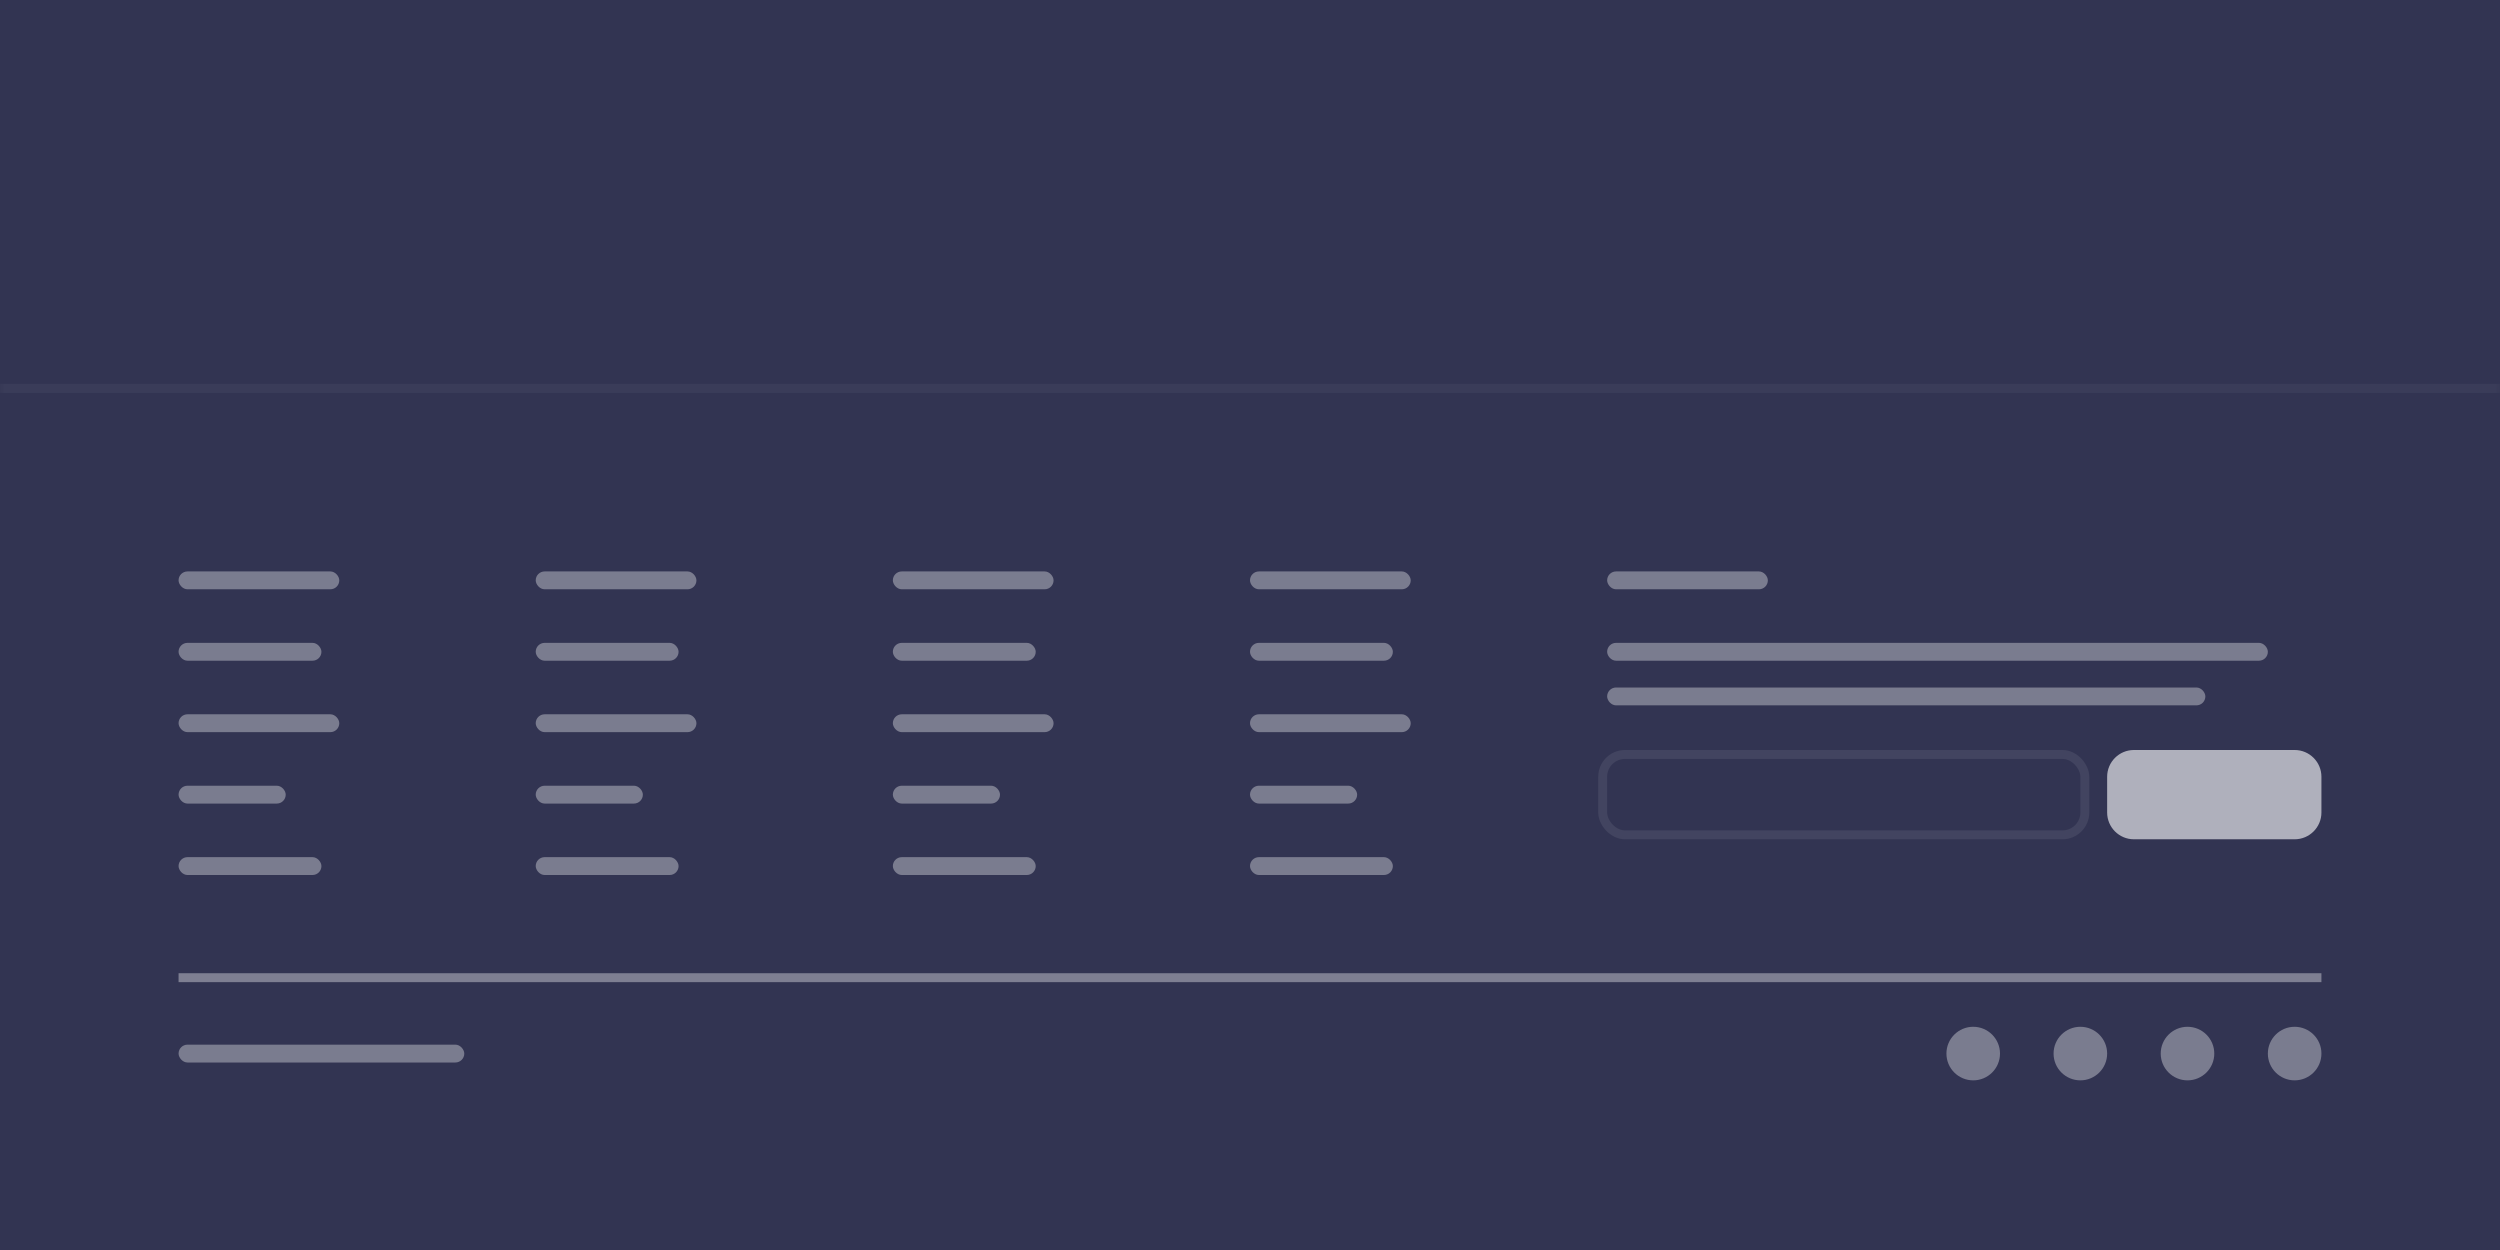 <?xml version="1.0" encoding="UTF-8"?>
<svg width="280px" height="140px" viewBox="0 0 280 140" version="1.1" xmlns="http://www.w3.org/2000/svg" xmlns:xlink="http://www.w3.org/1999/xlink">
    <!-- Generator: Sketch 63 (92445) - https://sketch.com -->
    <title>footer</title>
    <desc>Created with Sketch.</desc>
    <defs>
        <rect id="path-1" x="0" y="0" width="280" height="140"></rect>
    </defs>
    <g id="Page-1" stroke="none" stroke-width="1" fill="none" fill-rule="evenodd">
        <g id="Artboard" transform="translate(-462, -561)">
            <g id="footer" transform="translate(462, 561)">
                <rect id="Rectangle" fill="#323452" x="0" y="0" width="280" height="140"></rect>
                <rect id="Rectangle" fill="#323452" x="0" y="0" width="280" height="140"></rect>
                <g id="Clipped">
                    <mask id="mask-2" fill="white">
                        <use xlink:href="#path-1"></use>
                    </mask>
                    <g id="Rectangle"></g>
                    <g id="Group" mask="url(#mask-2)">
                        <g transform="translate(-1, 43)">
                            <g id="Group" stroke-width="1" fill="none">
                                <rect id="Rectangle" fill="#323452" x="1" y="1" width="280" height="96"></rect>
                                <rect id="Rectangle" stroke-opacity="0.04" stroke="#FFFFFF" x="0.5" y="0.5" width="281" height="97"></rect>
                            </g>
                            <rect id="Rectangle" fill-opacity="0.354" fill="#FFFFFF" x="21" y="21" width="18" height="2" rx="1"></rect>
                            <rect id="Rectangle" fill-opacity="0.354" fill="#FFFFFF" x="21" y="29" width="16" height="2" rx="1"></rect>
                            <rect id="Rectangle" fill-opacity="0.354" fill="#FFFFFF" x="21" y="37" width="18" height="2" rx="1"></rect>
                            <rect id="Rectangle" fill-opacity="0.354" fill="#FFFFFF" x="21" y="45" width="12" height="2" rx="1"></rect>
                            <rect id="Rectangle" fill-opacity="0.354" fill="#FFFFFF" x="21" y="53" width="16" height="2" rx="1"></rect>
                            <rect id="Rectangle" fill-opacity="0.354" fill="#FFFFFF" x="21" y="74" width="32" height="2" rx="1"></rect>
                            <rect id="Rectangle" fill-opacity="0.354" fill="#FFFFFF" x="61" y="21" width="18" height="2" rx="1"></rect>
                            <rect id="Rectangle" fill-opacity="0.354" fill="#FFFFFF" x="61" y="29" width="16" height="2" rx="1"></rect>
                            <rect id="Rectangle" fill-opacity="0.354" fill="#FFFFFF" x="61" y="37" width="18" height="2" rx="1"></rect>
                            <rect id="Rectangle" fill-opacity="0.354" fill="#FFFFFF" x="61" y="45" width="12" height="2" rx="1"></rect>
                            <rect id="Rectangle" fill-opacity="0.354" fill="#FFFFFF" x="61" y="53" width="16" height="2" rx="1"></rect>
                            <rect id="Rectangle" fill-opacity="0.354" fill="#FFFFFF" x="101" y="21" width="18" height="2" rx="1"></rect>
                            <rect id="Rectangle" fill-opacity="0.354" fill="#FFFFFF" x="101" y="29" width="16" height="2" rx="1"></rect>
                            <rect id="Rectangle" fill-opacity="0.354" fill="#FFFFFF" x="101" y="37" width="18" height="2" rx="1"></rect>
                            <rect id="Rectangle" fill-opacity="0.354" fill="#FFFFFF" x="101" y="45" width="12" height="2" rx="1"></rect>
                            <rect id="Rectangle" fill-opacity="0.354" fill="#FFFFFF" x="101" y="53" width="16" height="2" rx="1"></rect>
                            <rect id="Rectangle" fill-opacity="0.354" fill="#FFFFFF" x="141" y="21" width="18" height="2" rx="1"></rect>
                            <rect id="Rectangle" fill-opacity="0.354" fill="#FFFFFF" x="141" y="29" width="16" height="2" rx="1"></rect>
                            <rect id="Rectangle" fill-opacity="0.354" fill="#FFFFFF" x="141" y="37" width="18" height="2" rx="1"></rect>
                            <rect id="Rectangle" fill-opacity="0.354" fill="#FFFFFF" x="141" y="45" width="12" height="2" rx="1"></rect>
                            <rect id="Rectangle" fill-opacity="0.354" fill="#FFFFFF" x="141" y="53" width="16" height="2" rx="1"></rect>
                            <rect id="Rectangle" fill-opacity="0.371" fill="#FFFFFF" x="21" y="66" width="240" height="1"></rect>
                            <rect id="Rectangle" fill-opacity="0.354" fill="#FFFFFF" x="181" y="21" width="18" height="2" rx="1"></rect>
                            <rect id="Rectangle" fill-opacity="0.354" fill="#FFFFFF" x="181" y="29" width="74" height="2" rx="1"></rect>
                            <rect id="Rectangle" fill-opacity="0.354" fill="#FFFFFF" x="181" y="34" width="67" height="2" rx="1"></rect>
                            <g id="Group" stroke-width="1" fill="none" transform="translate(180, 41)">
                                <rect id="Rectangle" fill="#323452" x="1" y="1" width="53" height="8" rx="2"></rect>
                                <rect id="Rectangle" stroke-opacity="0.08" stroke="#FFFFFF" x="0.5" y="0.5" width="54" height="9" rx="2.5"></rect>
                            </g>
                            <path d="M237,44 C237,42.343 238.343,41 240,41 L258,41 C259.657,41 261,42.343 261,44 L261,48 C261,49.657 259.657,51 258,51 L240,51 C238.343,51 237,49.657 237,48 L237,44 Z" id="Path" fill-opacity="0.61" fill="#FFFFFF"></path>
                            <circle id="Oval" fill-opacity="0.354" fill="#FFFFFF" cx="222" cy="75" r="3"></circle>
                            <circle id="Oval" fill-opacity="0.354" fill="#FFFFFF" cx="234" cy="75" r="3"></circle>
                            <circle id="Oval" fill-opacity="0.354" fill="#FFFFFF" cx="246" cy="75" r="3"></circle>
                            <circle id="Oval" fill-opacity="0.354" fill="#FFFFFF" cx="258" cy="75" r="3"></circle>
                        </g>
                    </g>
                </g>
            </g>
        </g>
    </g>
</svg>